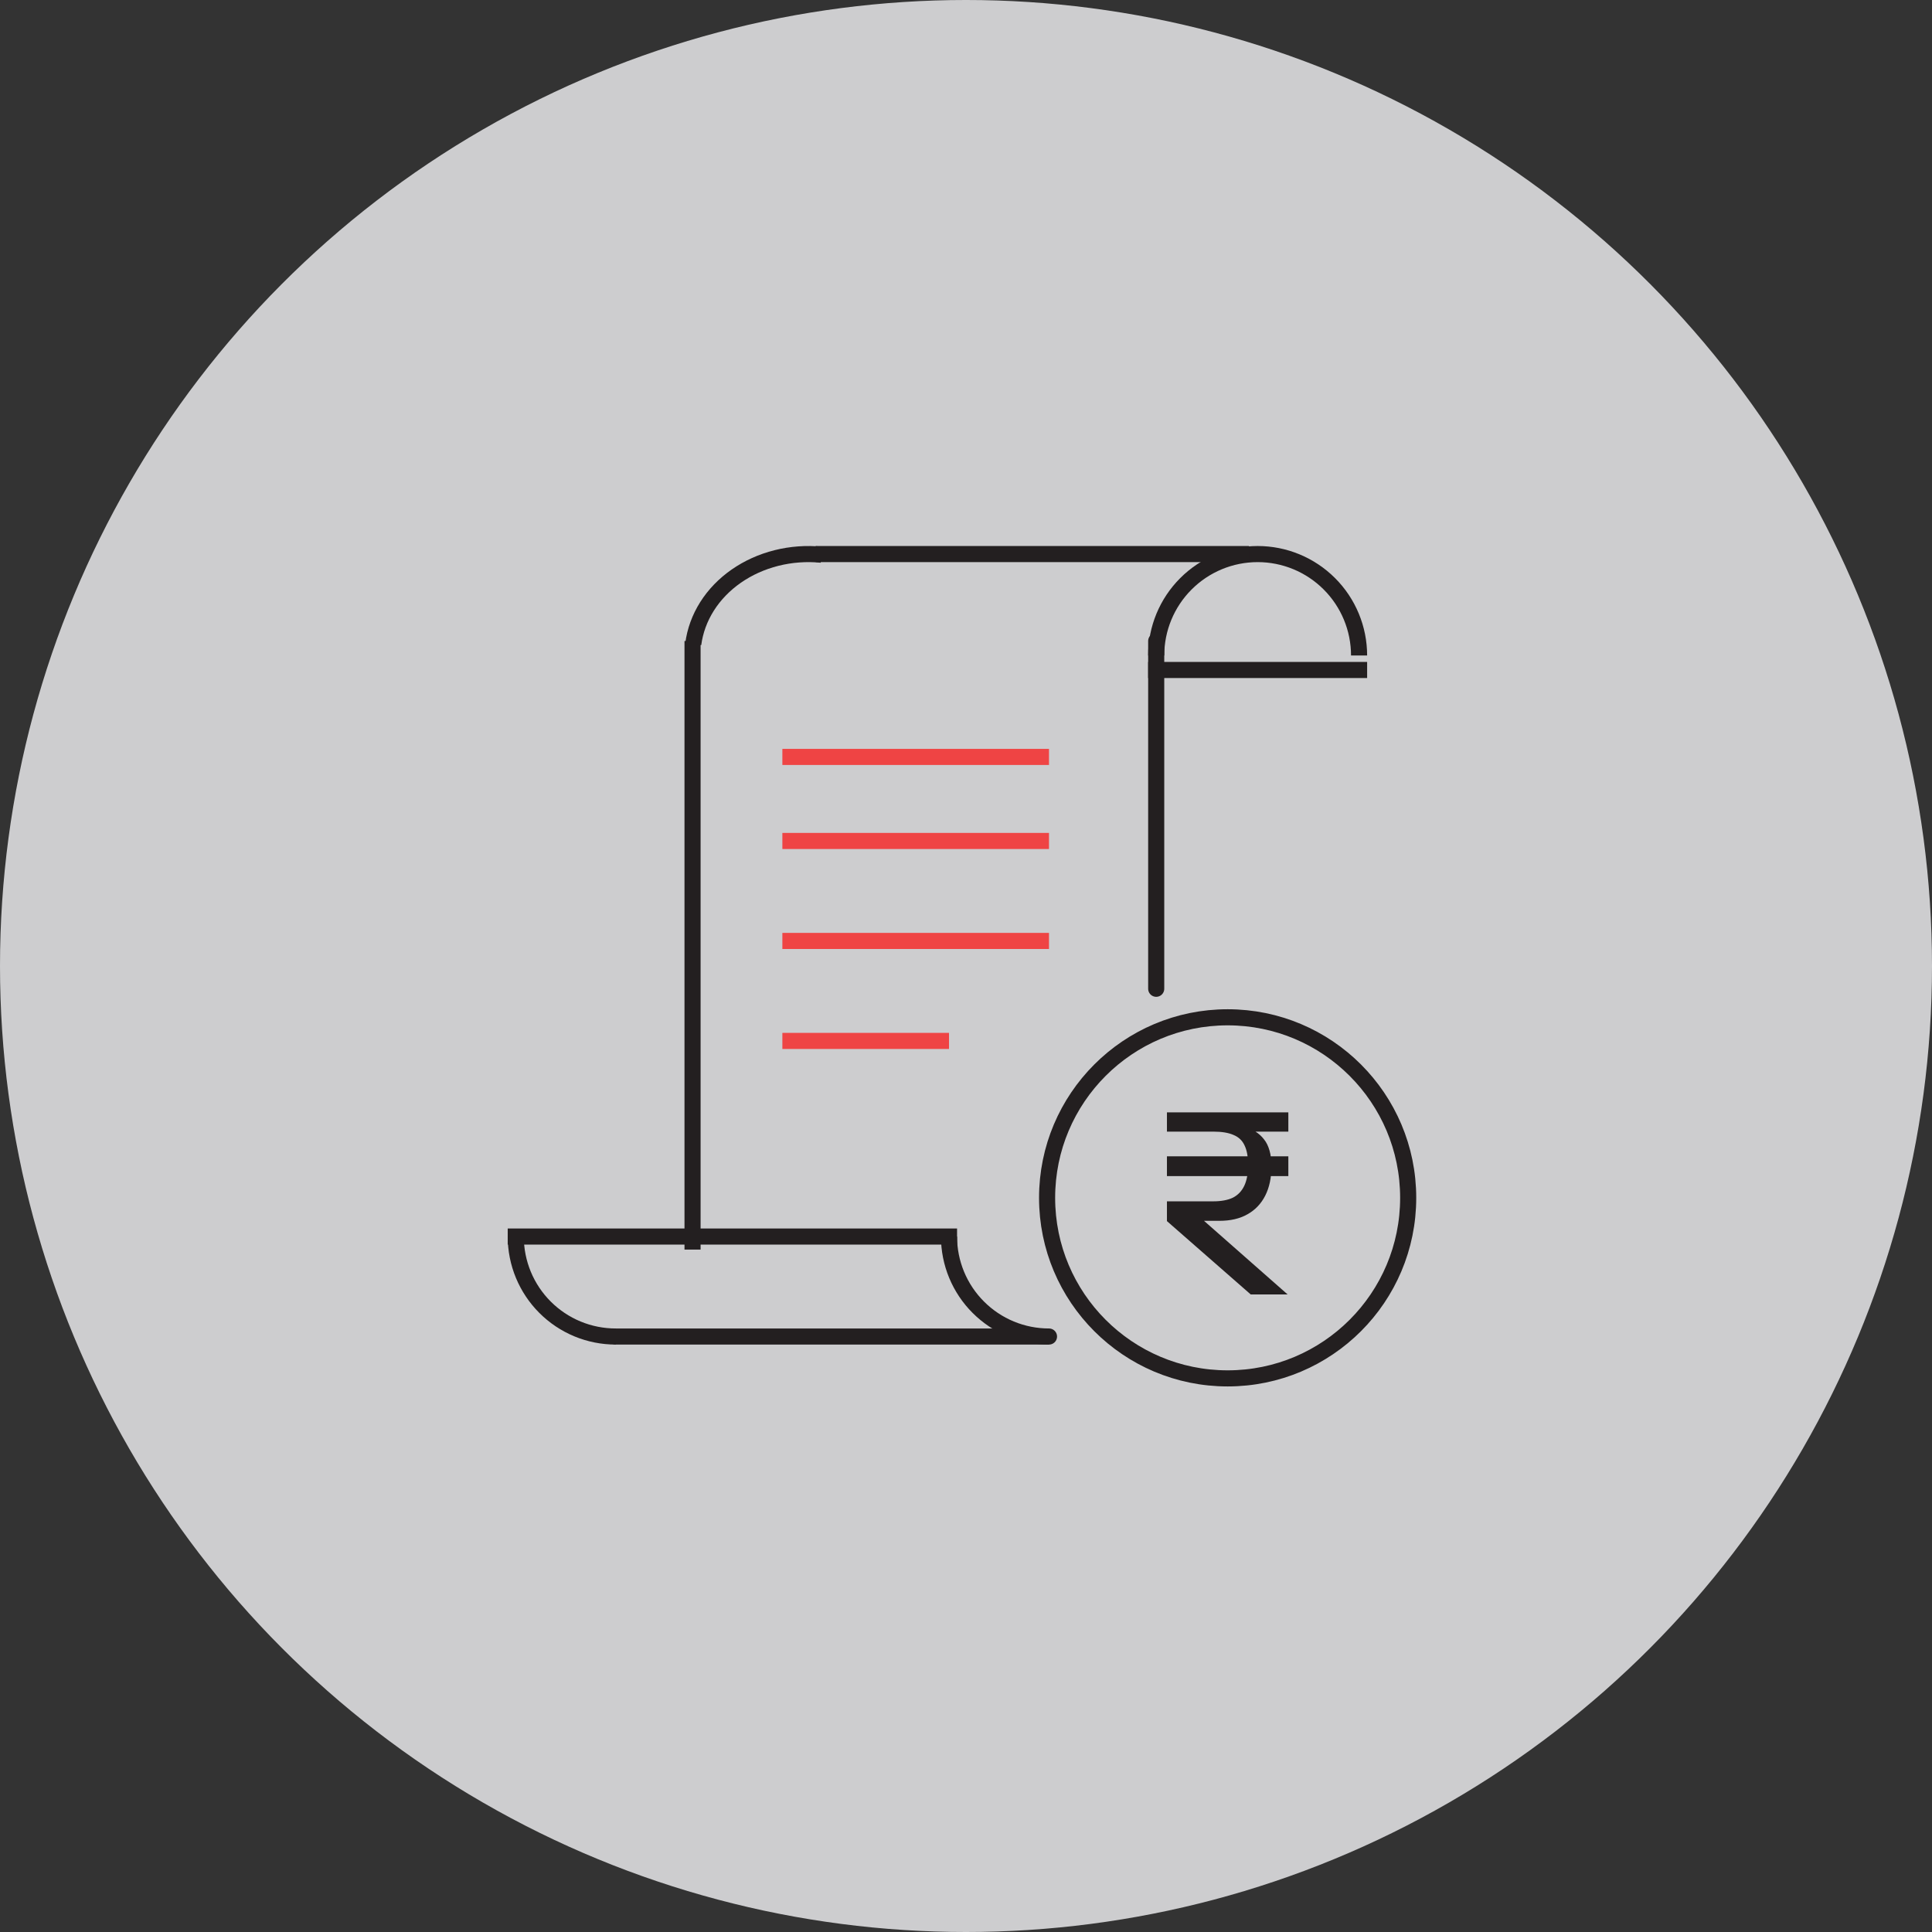 <svg width="120" height="120" viewBox="0 0 120 120" fill="none" xmlns="http://www.w3.org/2000/svg">
<rect x="0" y="0" width="120" height="120" fill="#333333" stroke="none"/>
<circle opacity="0.8" cx="60" cy="60" r="60" fill="#F3F4F6"/>
<path d="M84.415 40.714C84.415 39.043 83.751 37.441 82.569 36.26C81.388 35.078 79.785 34.414 78.115 34.414C76.444 34.414 74.841 35.078 73.66 36.26C72.478 37.441 71.814 39.043 71.814 40.714" stroke="#231F20"/>
<path d="M32.035 76.804C32.035 77.62 32.195 78.427 32.507 79.181C32.819 79.934 33.277 80.619 33.853 81.195C34.43 81.772 35.115 82.23 35.868 82.542C36.622 82.854 37.429 83.014 38.245 83.014" stroke="#231F20"/>
<path d="M58.945 76.804C58.945 77.62 59.105 78.427 59.417 79.181C59.73 79.934 60.187 80.619 60.764 81.195C61.34 81.772 62.025 82.23 62.778 82.542C63.532 82.854 64.339 83.014 65.155 83.014" stroke="#231F20"/>
<path d="M51.026 34.454C50.086 34.361 49.135 34.431 48.226 34.659C47.317 34.888 46.469 35.271 45.729 35.786C44.99 36.301 44.373 36.939 43.915 37.663C43.458 38.387 43.167 39.183 43.06 40.005" stroke="#231F20"/>
<path d="M50.665 34.414H77.575" stroke="#231F20"/>
<path d="M38.245 83.014L65.155 83.014" stroke="#231F20" stroke-linecap="round"/>
<path d="M71.814 41.614H84.415" stroke="#231F20" stroke-linecap="square"/>
<path d="M58.945 76.804H32.035" stroke="#231F20" stroke-linecap="square"/>
<path d="M43.015 39.814V77.614" stroke="#231F20"/>
<path d="M71.814 39.814V61.414" stroke="#231F20" stroke-linecap="round"/>
<path d="M48.595 52.234H65.155" stroke="#EF4444"/>
<path d="M48.595 47.014H65.155" stroke="#EF4444"/>
<path d="M48.595 58.444H65.155" stroke="#EF4444"/>
<path d="M48.595 64.654H58.945" stroke="#EF4444"/>
<path d="M87.465 74.4C87.465 80.593 82.444 85.614 76.251 85.614C70.057 85.614 65.037 80.593 65.037 74.4C65.037 68.207 70.057 63.186 76.251 63.186C82.444 63.186 87.465 68.207 87.465 74.4Z" stroke="#231F20"/>
<path d="M77.685 80.401L72.481 75.845V74.617H75.349C75.852 74.617 76.261 74.541 76.576 74.39C76.892 74.229 77.128 73.981 77.286 73.647C77.444 73.313 77.522 72.882 77.522 72.355C77.522 71.848 77.448 71.444 77.301 71.143C77.163 70.841 76.936 70.626 76.621 70.496C76.305 70.356 75.886 70.287 75.364 70.287H72.481V69.091H80.021V70.287H77.981C78.188 70.416 78.365 70.577 78.513 70.771C78.661 70.954 78.774 71.186 78.853 71.466C78.932 71.735 78.971 72.064 78.971 72.451C78.971 73.152 78.843 73.755 78.587 74.261C78.331 74.767 77.961 75.155 77.478 75.424C77.005 75.694 76.424 75.828 75.734 75.828H74.359L74.344 75.441L79.977 80.401H77.685ZM72.481 73.049V71.821H80.021V73.049H72.481Z" fill="#231F20"/>
</svg>
